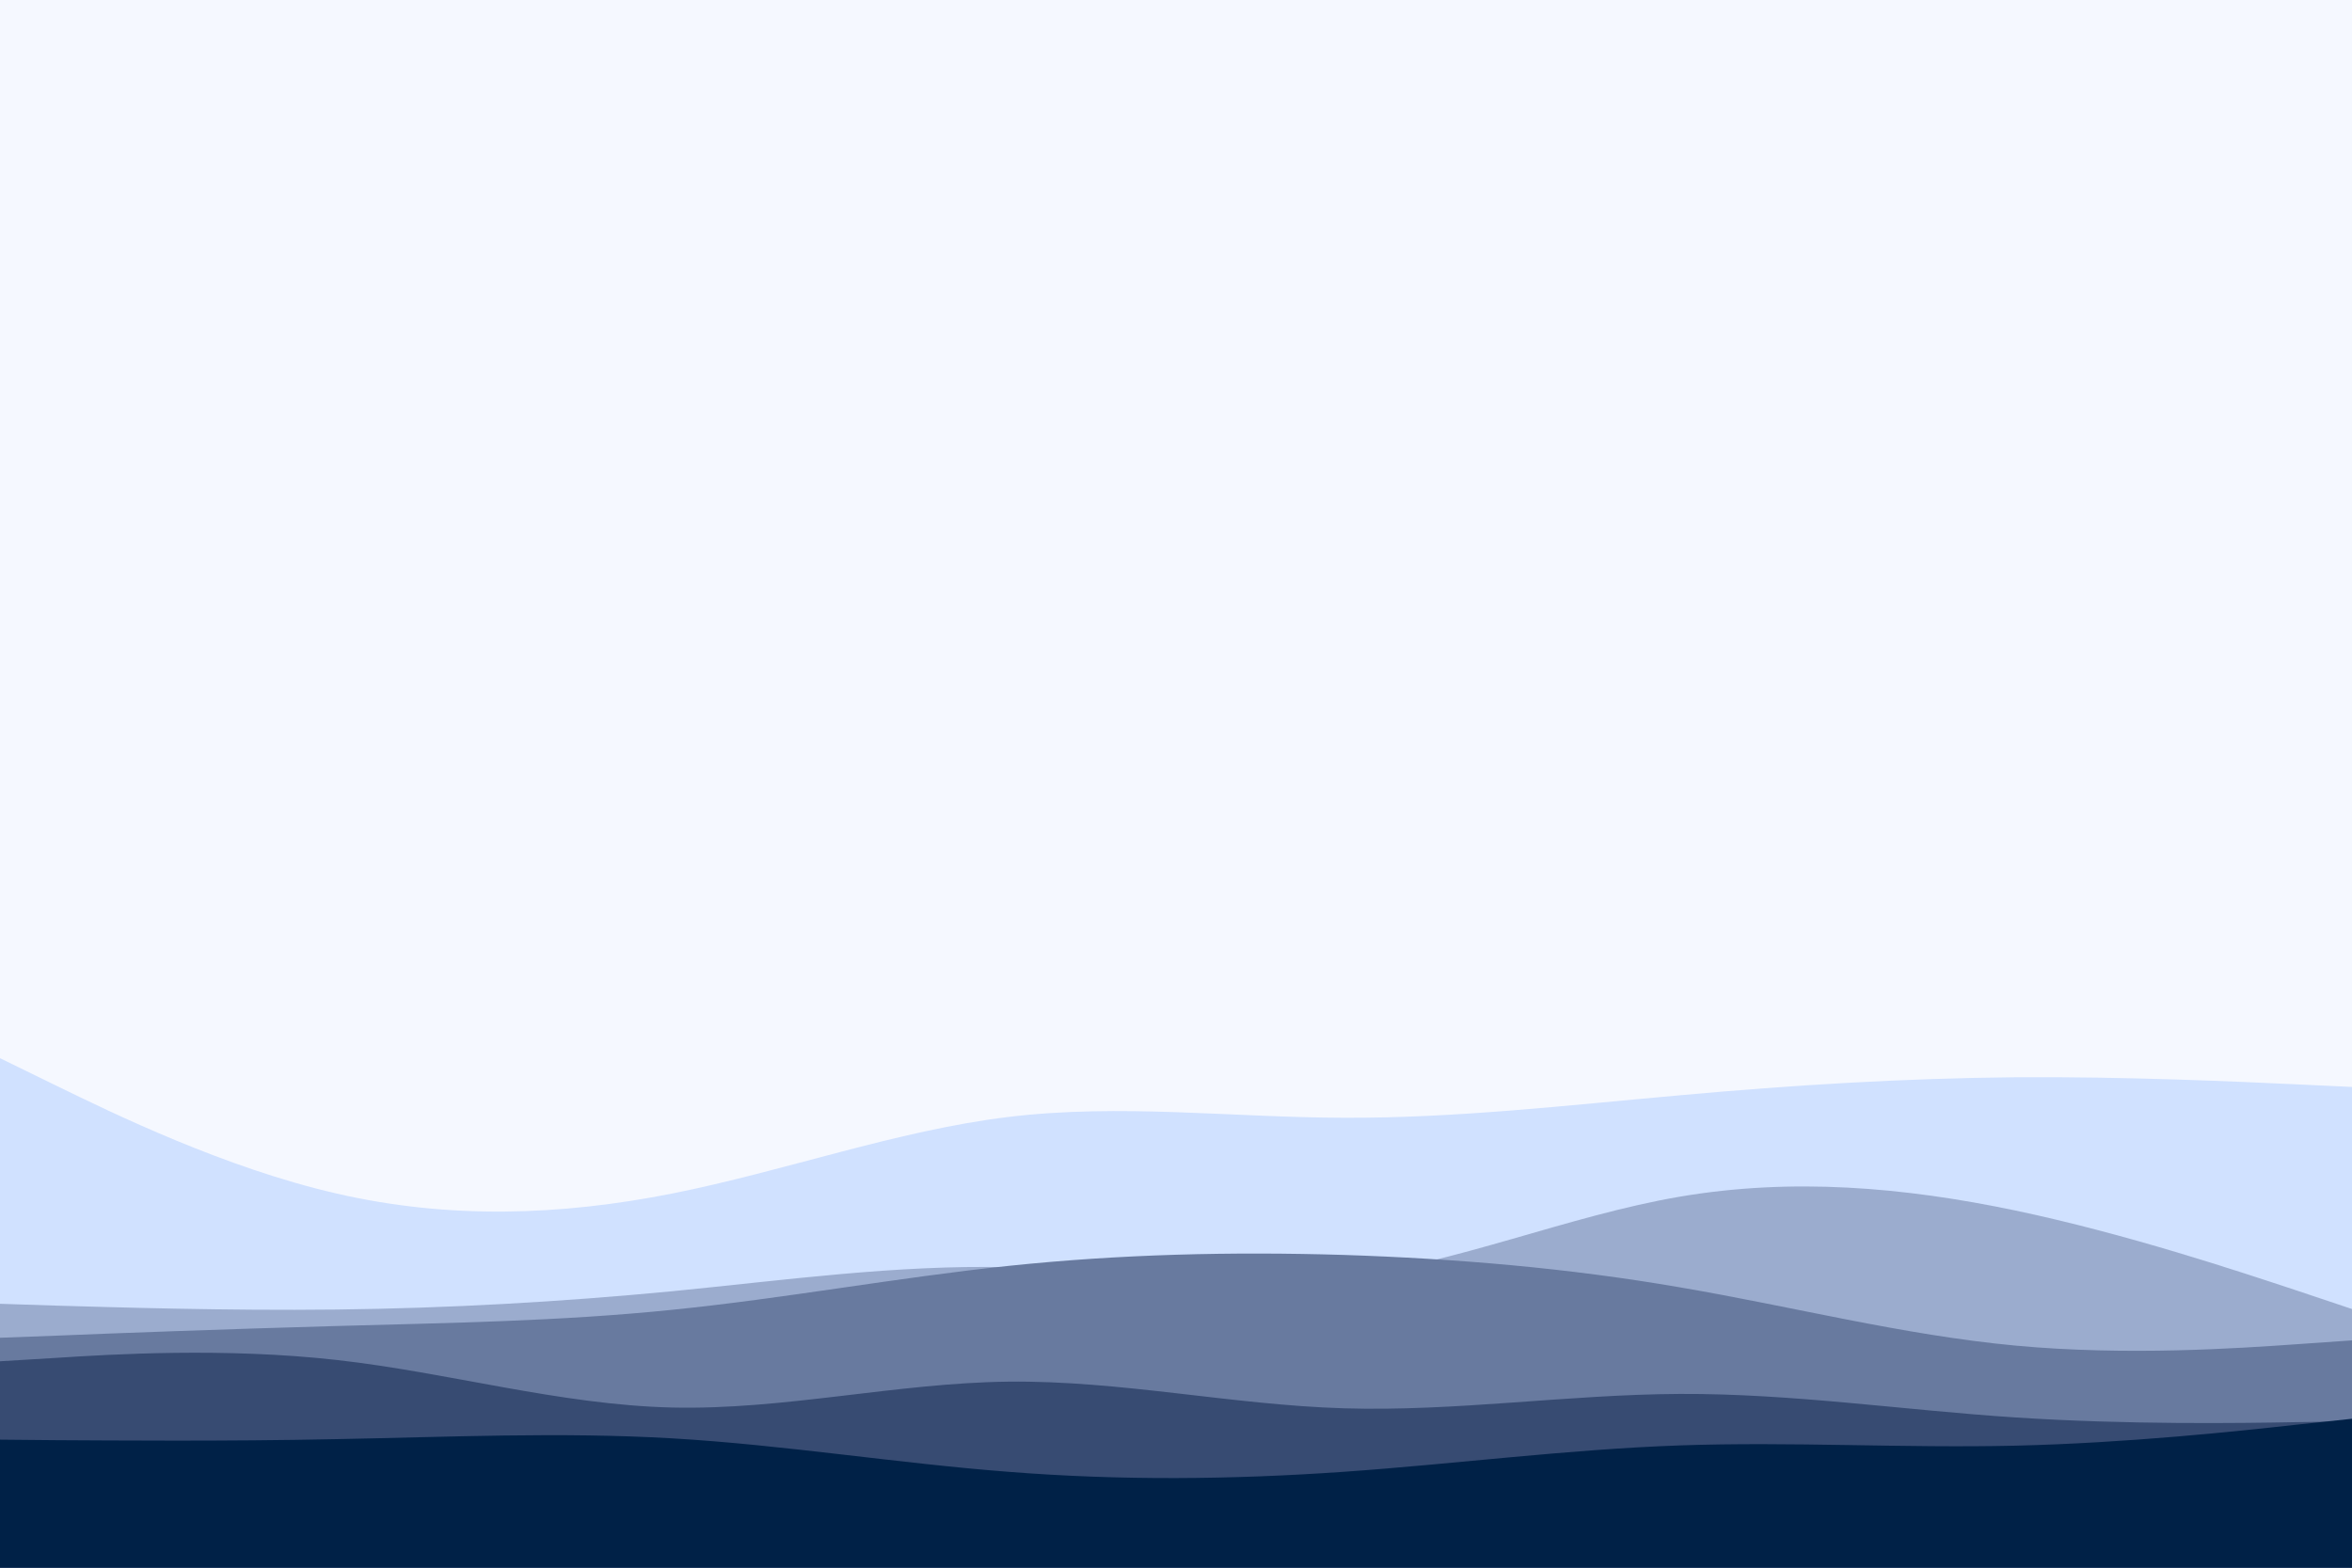 <svg id="visual" viewBox="0 0 900 600" width="900" height="600" xmlns="http://www.w3.org/2000/svg" xmlns:xlink="http://www.w3.org/1999/xlink" version="1.1"><rect x="0" y="0" width="900" height="600" fill="#F5F8FF"></rect><path d="M0 405L21.5 415.5C43 426 86 447 128.8 456.8C171.7 466.7 214.3 465.3 257.2 456.8C300 448.3 343 432.7 385.8 427.5C428.7 422.3 471.3 427.7 514.2 427.8C557 428 600 423 642.8 419.2C685.7 415.3 728.3 412.7 771.2 412.3C814 412 857 414 878.5 415L900 416L900 601L878.5 601C857 601 814 601 771.2 601C728.3 601 685.7 601 642.8 601C600 601 557 601 514.2 601C471.3 601 428.7 601 385.8 601C343 601 300 601 257.2 601C214.3 601 171.7 601 128.8 601C86 601 43 601 21.5 601L0 601Z" fill="#d0e1ff"></path><path d="M0 499L21.5 499.7C43 500.3 86 501.7 128.8 501.2C171.7 500.7 214.3 498.3 257.2 494.2C300 490 343 484 385.8 485C428.7 486 471.3 494 514.2 488.8C557 483.7 600 465.3 642.8 458C685.7 450.7 728.3 454.3 771.2 463.3C814 472.3 857 486.7 878.5 493.8L900 501L900 601L878.5 601C857 601 814 601 771.2 601C728.3 601 685.7 601 642.8 601C600 601 557 601 514.2 601C471.3 601 428.7 601 385.8 601C343 601 300 601 257.2 601C214.3 601 171.7 601 128.8 601C86 601 43 601 21.5 601L0 601Z" fill="#9bacce"></path><path d="M0 512L21.5 511.2C43 510.3 86 508.7 128.8 507.5C171.7 506.3 214.3 505.7 257.2 501.3C300 497 343 489 385.8 484.5C428.7 480 471.3 479 514.2 480.3C557 481.7 600 485.3 642.8 492.7C685.7 500 728.3 511 771.2 515C814 519 857 516 878.5 514.5L900 513L900 601L878.5 601C857 601 814 601 771.2 601C728.3 601 685.7 601 642.8 601C600 601 557 601 514.2 601C471.3 601 428.7 601 385.8 601C343 601 300 601 257.2 601C214.3 601 171.7 601 128.8 601C86 601 43 601 21.5 601L0 601Z" fill="#687a9f"></path><path d="M0 521L21.5 519.7C43 518.3 86 515.7 128.8 520.5C171.7 525.3 214.3 537.7 257.2 538.7C300 539.7 343 529.3 385.8 528.8C428.7 528.3 471.3 537.7 514.2 539C557 540.3 600 533.7 642.8 533.5C685.7 533.3 728.3 539.7 771.2 542.5C814 545.3 857 544.7 878.5 544.3L900 544L900 601L878.5 601C857 601 814 601 771.2 601C728.3 601 685.7 601 642.8 601C600 601 557 601 514.2 601C471.3 601 428.7 601 385.8 601C343 601 300 601 257.2 601C214.3 601 171.7 601 128.8 601C86 601 43 601 21.5 601L0 601Z" fill="#374b72"></path><path d="M0 551L21.5 551.2C43 551.3 86 551.7 128.8 550.8C171.7 550 214.3 548 257.2 550.5C300 553 343 560 385.8 563.3C428.7 566.7 471.3 566.3 514.2 563.3C557 560.3 600 554.7 642.8 553.2C685.7 551.7 728.3 554.3 771.2 553.3C814 552.3 857 547.7 878.5 545.3L900 543L900 601L878.5 601C857 601 814 601 771.2 601C728.3 601 685.7 601 642.8 601C600 601 557 601 514.2 601C471.3 601 428.7 601 385.8 601C343 601 300 601 257.2 601C214.3 601 171.7 601 128.8 601C86 601 43 601 21.5 601L0 601Z" fill="#002147"></path></svg>